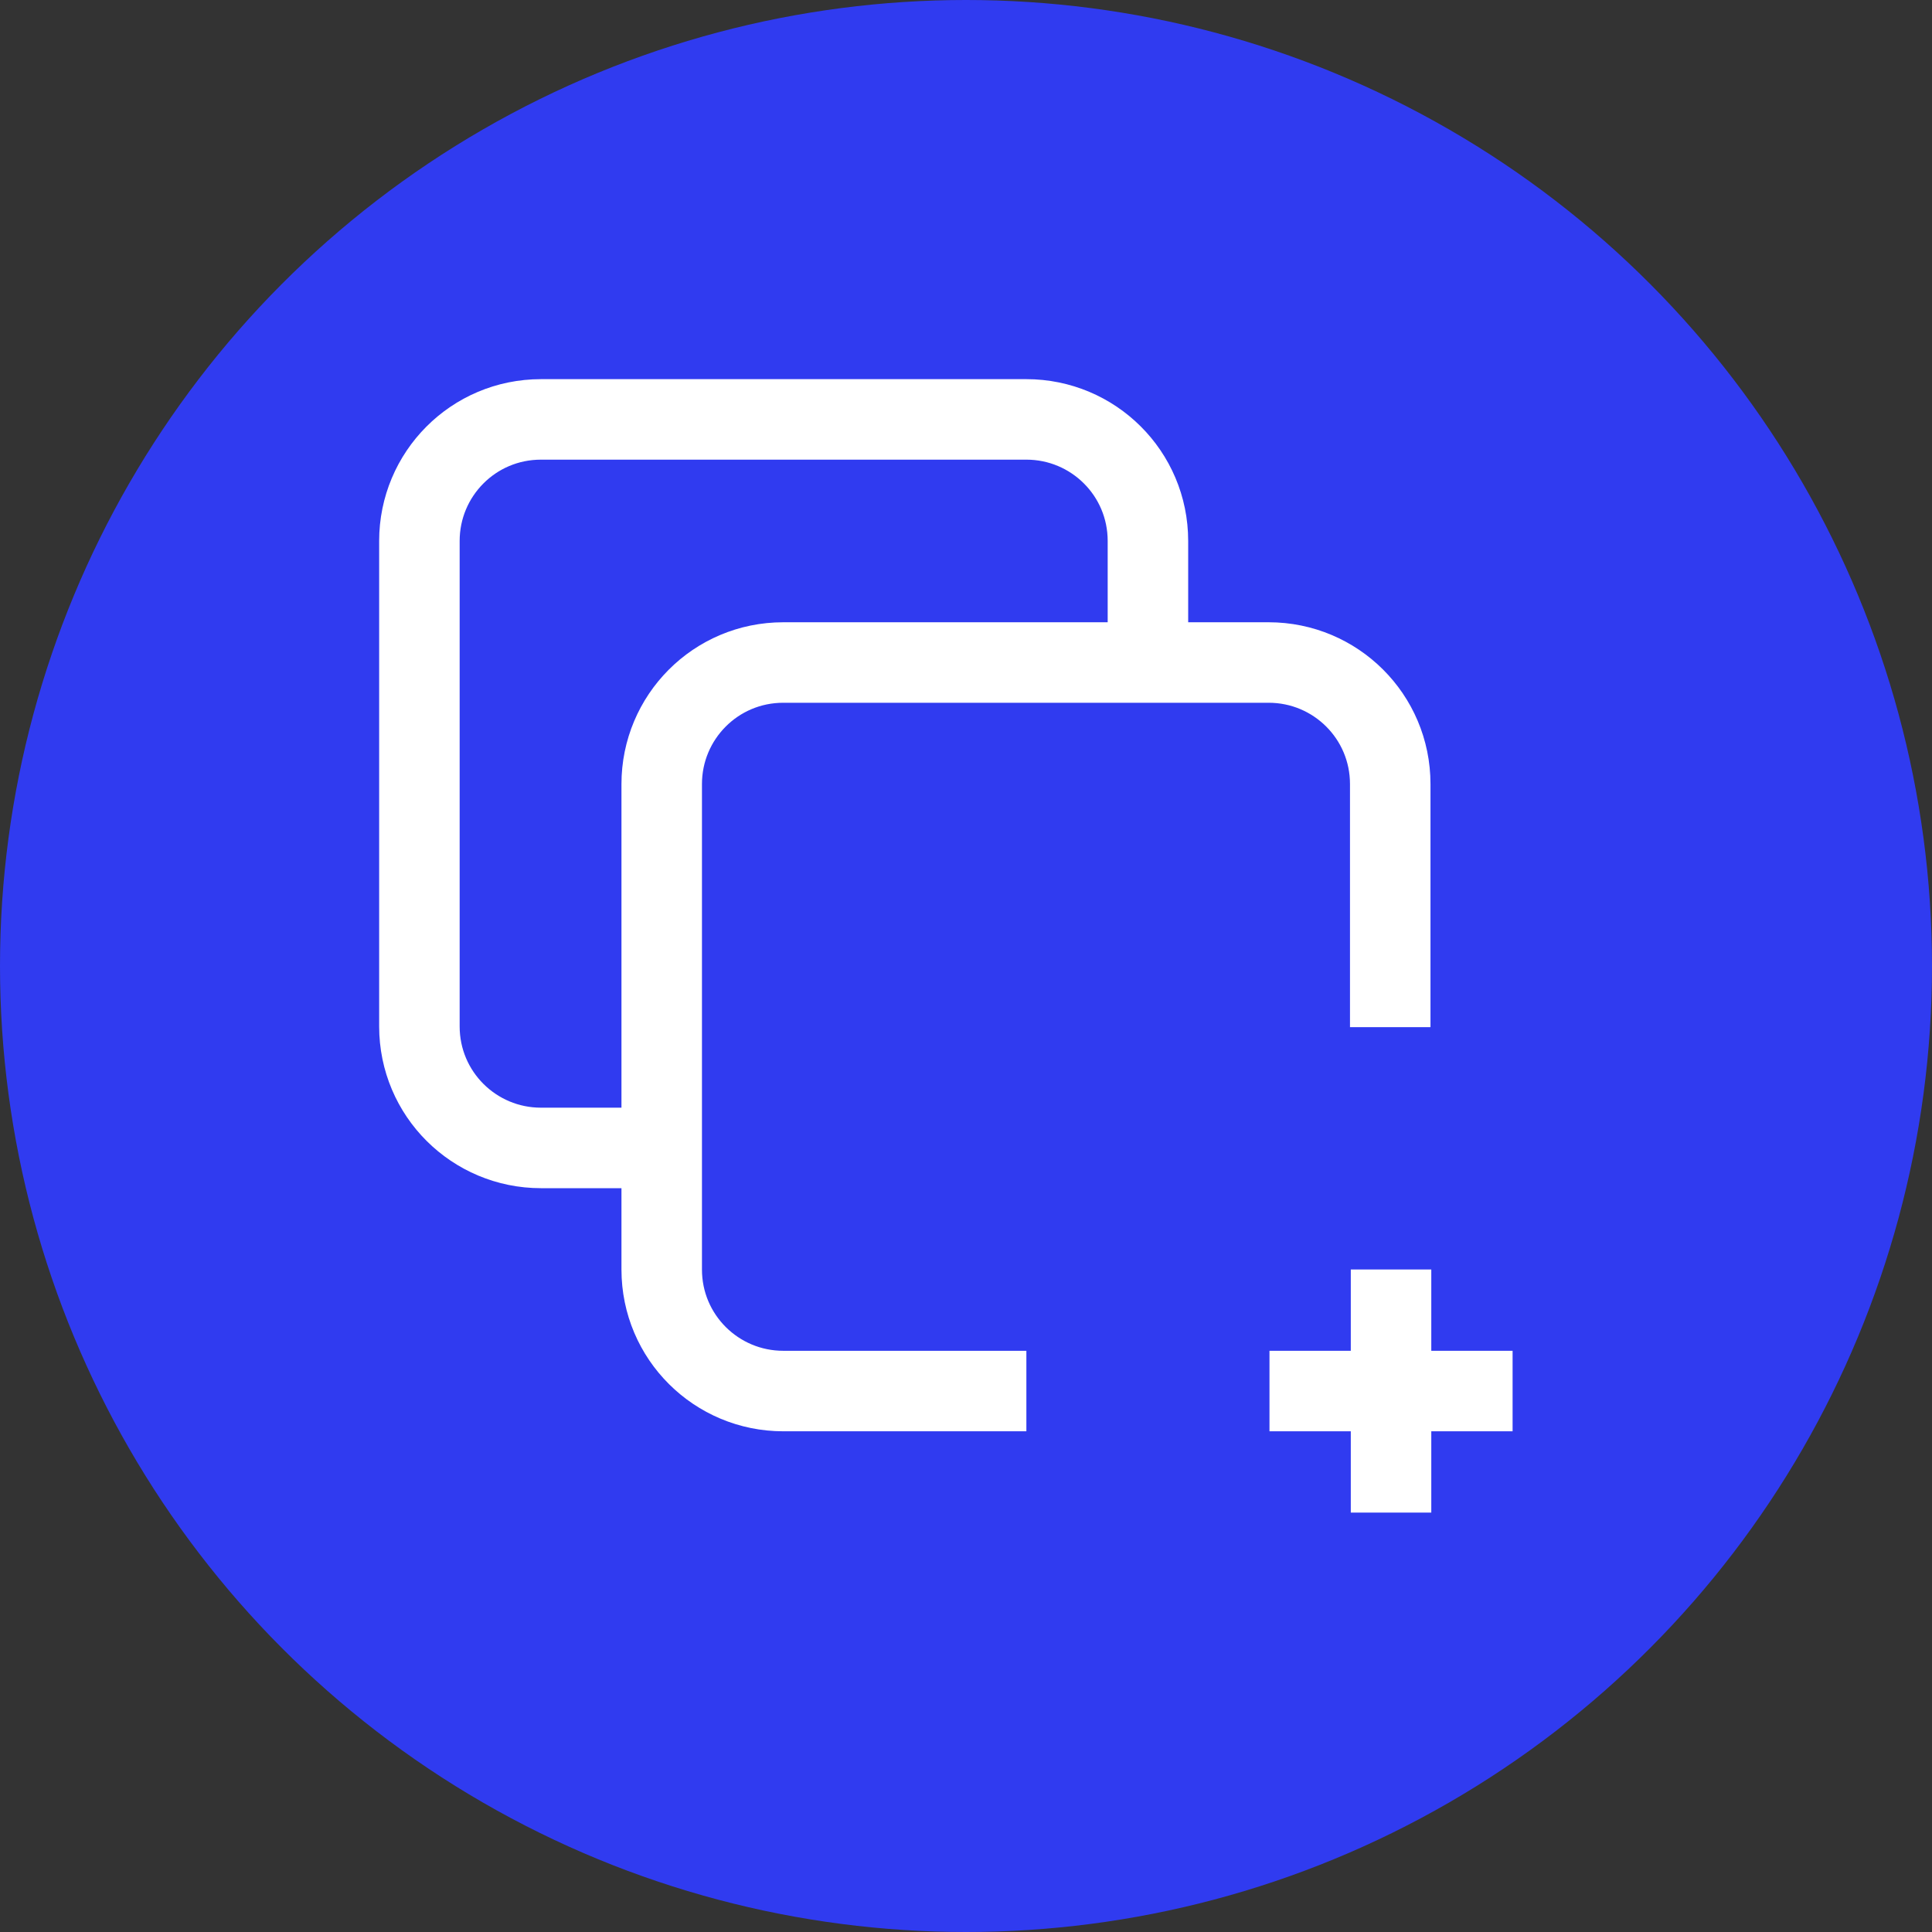 <?xml version="1.0" encoding="UTF-8"?><svg id="Layer_2" xmlns="http://www.w3.org/2000/svg" viewBox="0 0 24 24"><rect x="0" y="0" width="24" height="24" fill="#333333" stroke="none"/><defs><style>.cls-1{fill:none;stroke:#fff;stroke-miterlimit:10;}.cls-2{fill:#303bf0;stroke-width:0px;}</style></defs><g id="Layer_1-2"><circle class="cls-2" cx="12" cy="12" r="12"/><path class="cls-1" d="m8.23,14.26h-1.51c-.83,0-1.51-.67-1.51-1.51v-6.03c0-.83.67-1.51,1.51-1.51h6.03c.83,0,1.51.67,1.51,1.51v1.51"/><path class="cls-1" d="m12.75,17.28h-3.02c-.83,0-1.51-.67-1.51-1.51v-6.03c0-.83.67-1.51,1.51-1.51h6.03c.83,0,1.51.67,1.51,1.51v3.02"/><path class="cls-1" d="m17.28,15.77v3.02"/><path class="cls-1" d="m15.77,17.28h3.02"/></g></svg>